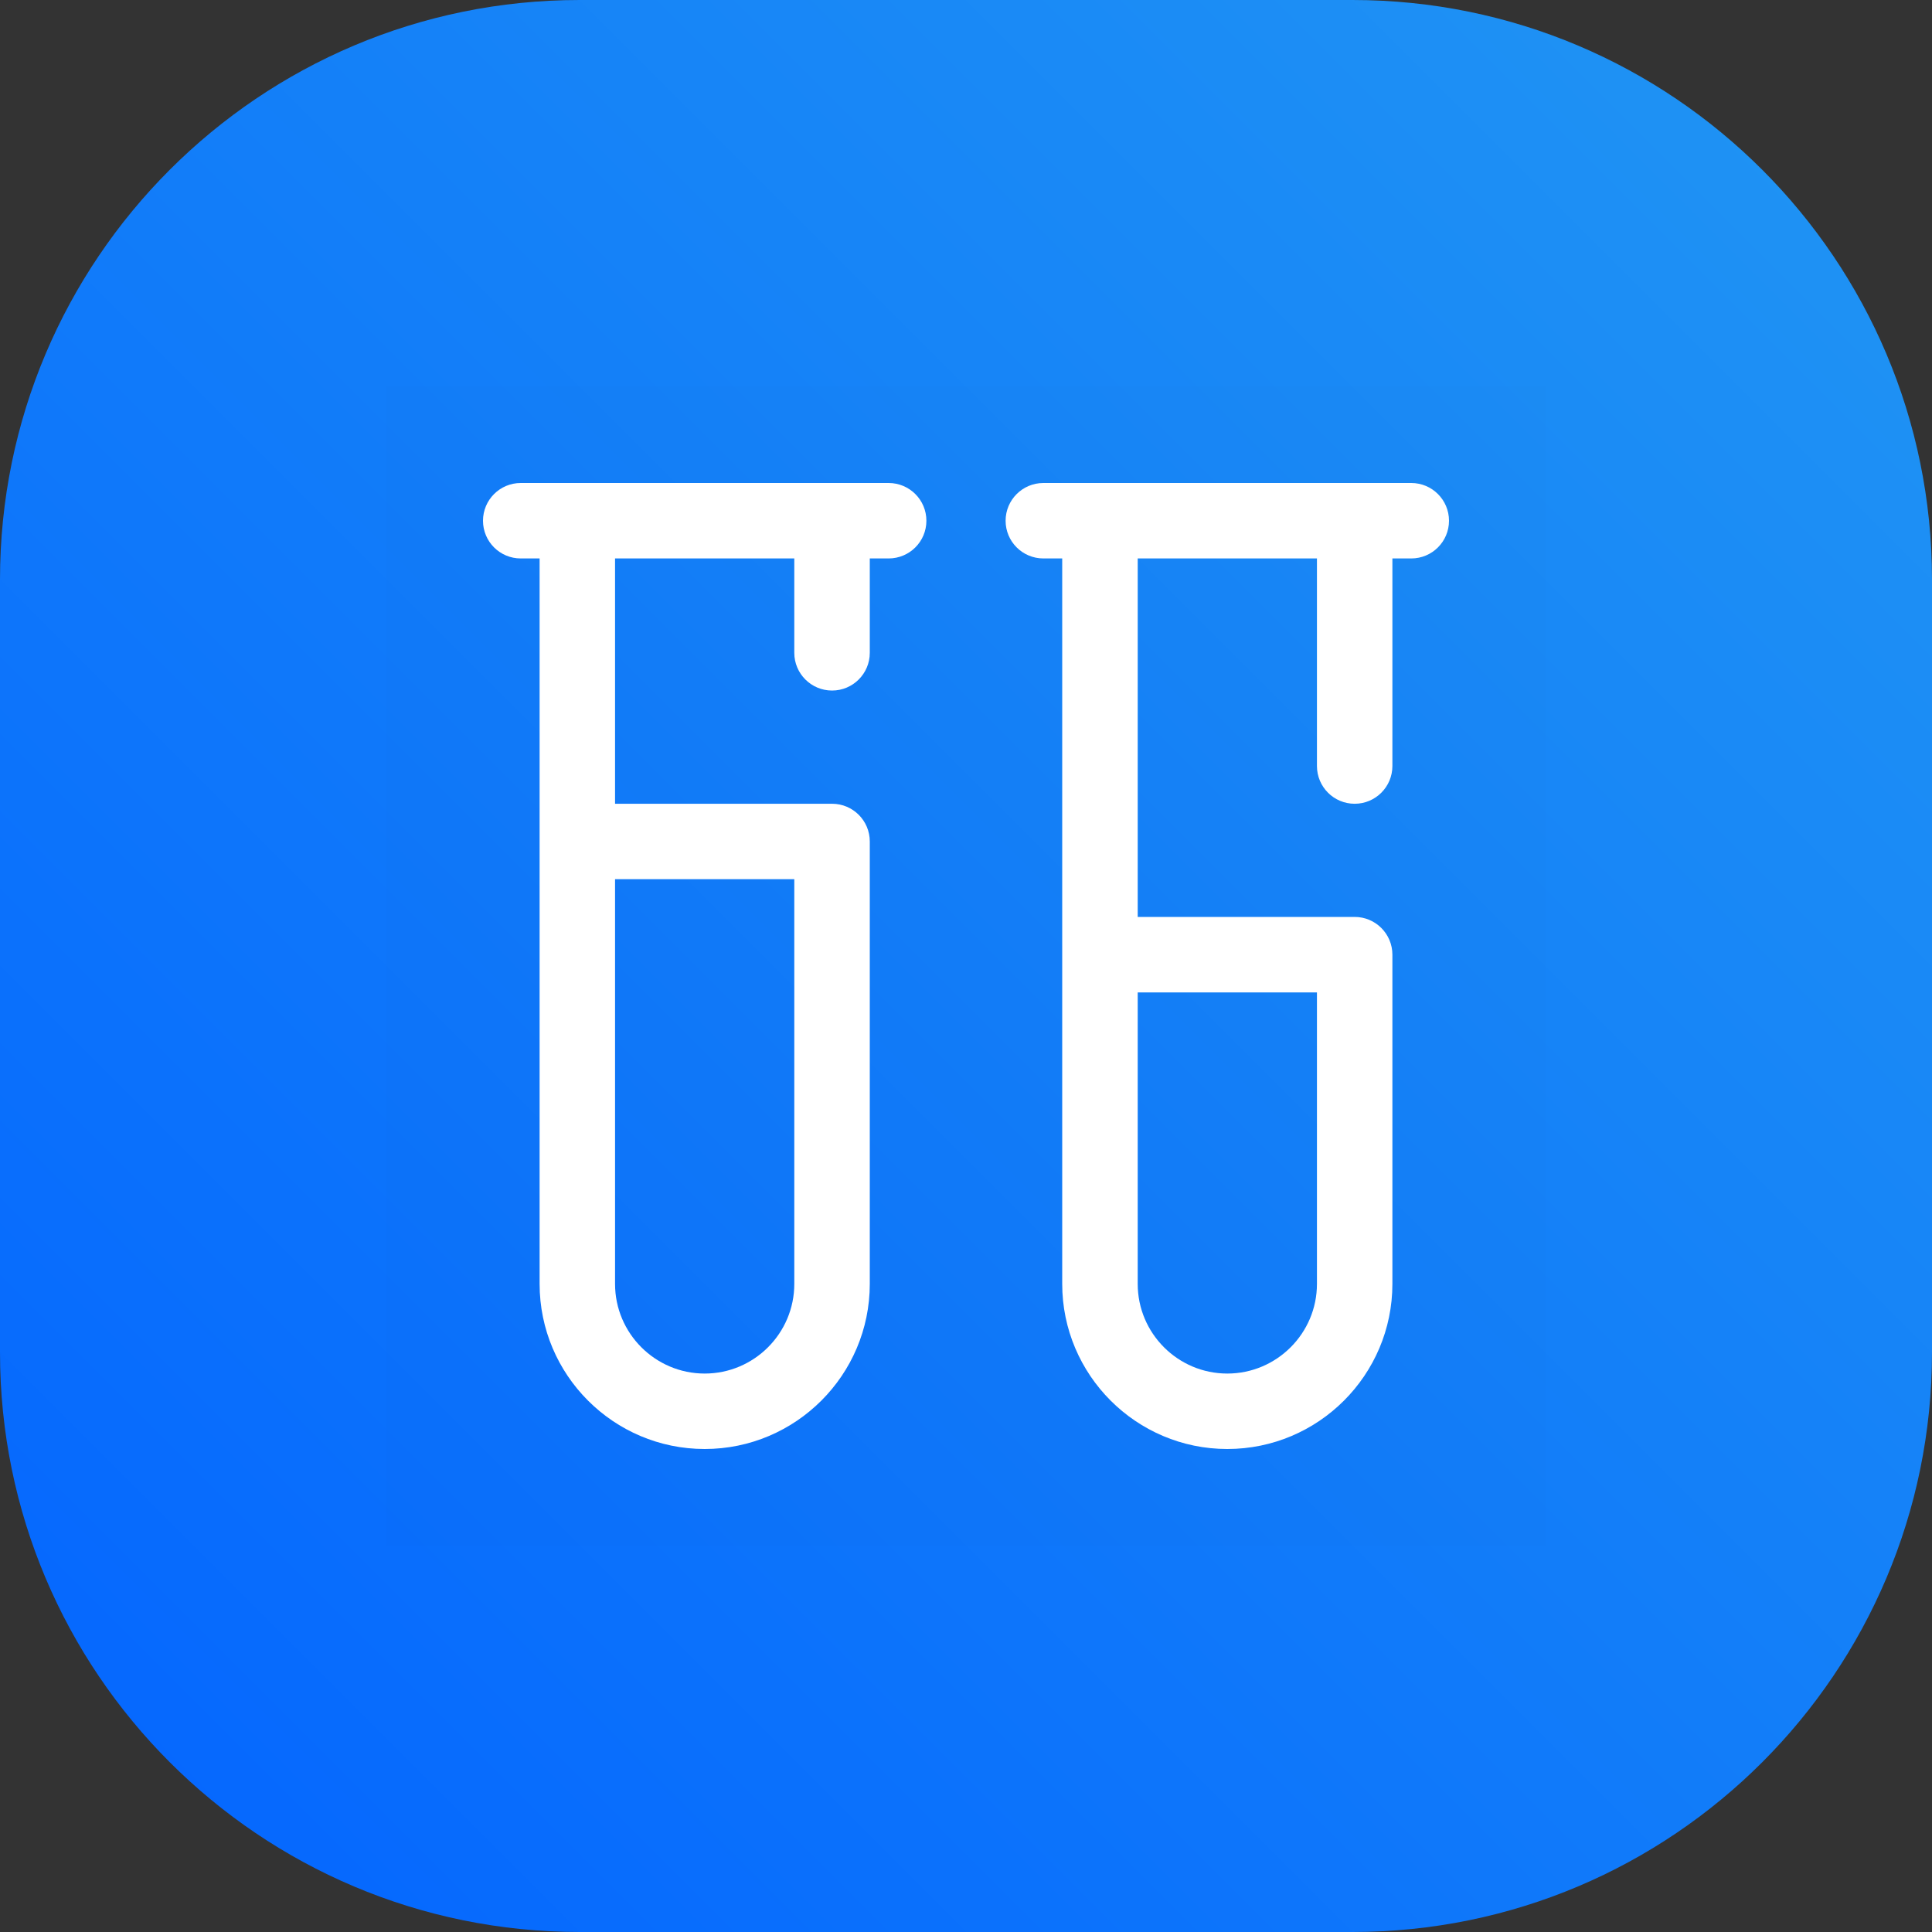 <svg width="40" height="40" viewBox="0 0 40 40" fill="none" xmlns="http://www.w3.org/2000/svg">
<rect x="0" y="0" width="40" height="40" fill="#333333" stroke="none"/>
<path fill-rule="evenodd" clip-rule="evenodd" d="M12 0H28C34.627 0 40 5.373 40 12V28C40 34.627 34.627 40 28 40H12C5.373 40 0 34.627 0 28V12C0 5.373 5.373 0 12 0Z" fill="url(#paint0_linear_8310_3537)"/>
<rect opacity="0.01" x="8" y="8" width="24" height="24" fill="black"/>
<path fill-rule="evenodd" clip-rule="evenodd" d="M18.398 10H10.781C10.35 10 10 10.35 10 10.781C10 11.213 10.35 11.562 10.781 11.562H11.172V26.582C11.172 28.467 12.705 30 14.59 30C16.474 30 18.008 28.467 18.008 26.582V17.422C18.008 16.99 17.658 16.641 17.227 16.641H12.734V11.562H16.445V13.516C16.445 13.947 16.795 14.297 17.227 14.297C17.658 14.297 18.008 13.947 18.008 13.516V11.562H18.398C18.83 11.562 19.18 11.213 19.18 10.781C19.18 10.35 18.83 10 18.398 10ZM16.445 18.203V26.582C16.445 27.605 15.613 28.438 14.59 28.438C13.567 28.438 12.734 27.605 12.734 26.582V18.203H16.445ZM29.219 10H21.602C21.17 10 20.82 10.35 20.82 10.781C20.82 11.213 21.17 11.562 21.602 11.562H21.992V26.582C21.992 28.467 23.526 30 25.41 30C27.295 30 28.828 28.467 28.828 26.582V19.766C28.828 19.334 28.478 18.984 28.047 18.984H23.555V11.562H27.266V15.859C27.266 16.291 27.615 16.641 28.047 16.641C28.478 16.641 28.828 16.291 28.828 15.859V11.562H29.219C29.65 11.562 30 11.213 30 10.781C30 10.35 29.65 10 29.219 10ZM27.266 20.547V26.582C27.266 27.605 26.433 28.438 25.41 28.438C24.387 28.438 23.555 27.605 23.555 26.582V20.547H27.266Z" fill="white"/>
<defs>
<linearGradient id="paint0_linear_8310_3537" x1="20" y1="60" x2="60" y2="20" gradientUnits="userSpaceOnUse">
<stop stop-color="#0364FF"/>
<stop offset="1" stop-color="#2196F3"/>
</linearGradient>
</defs>
</svg>
